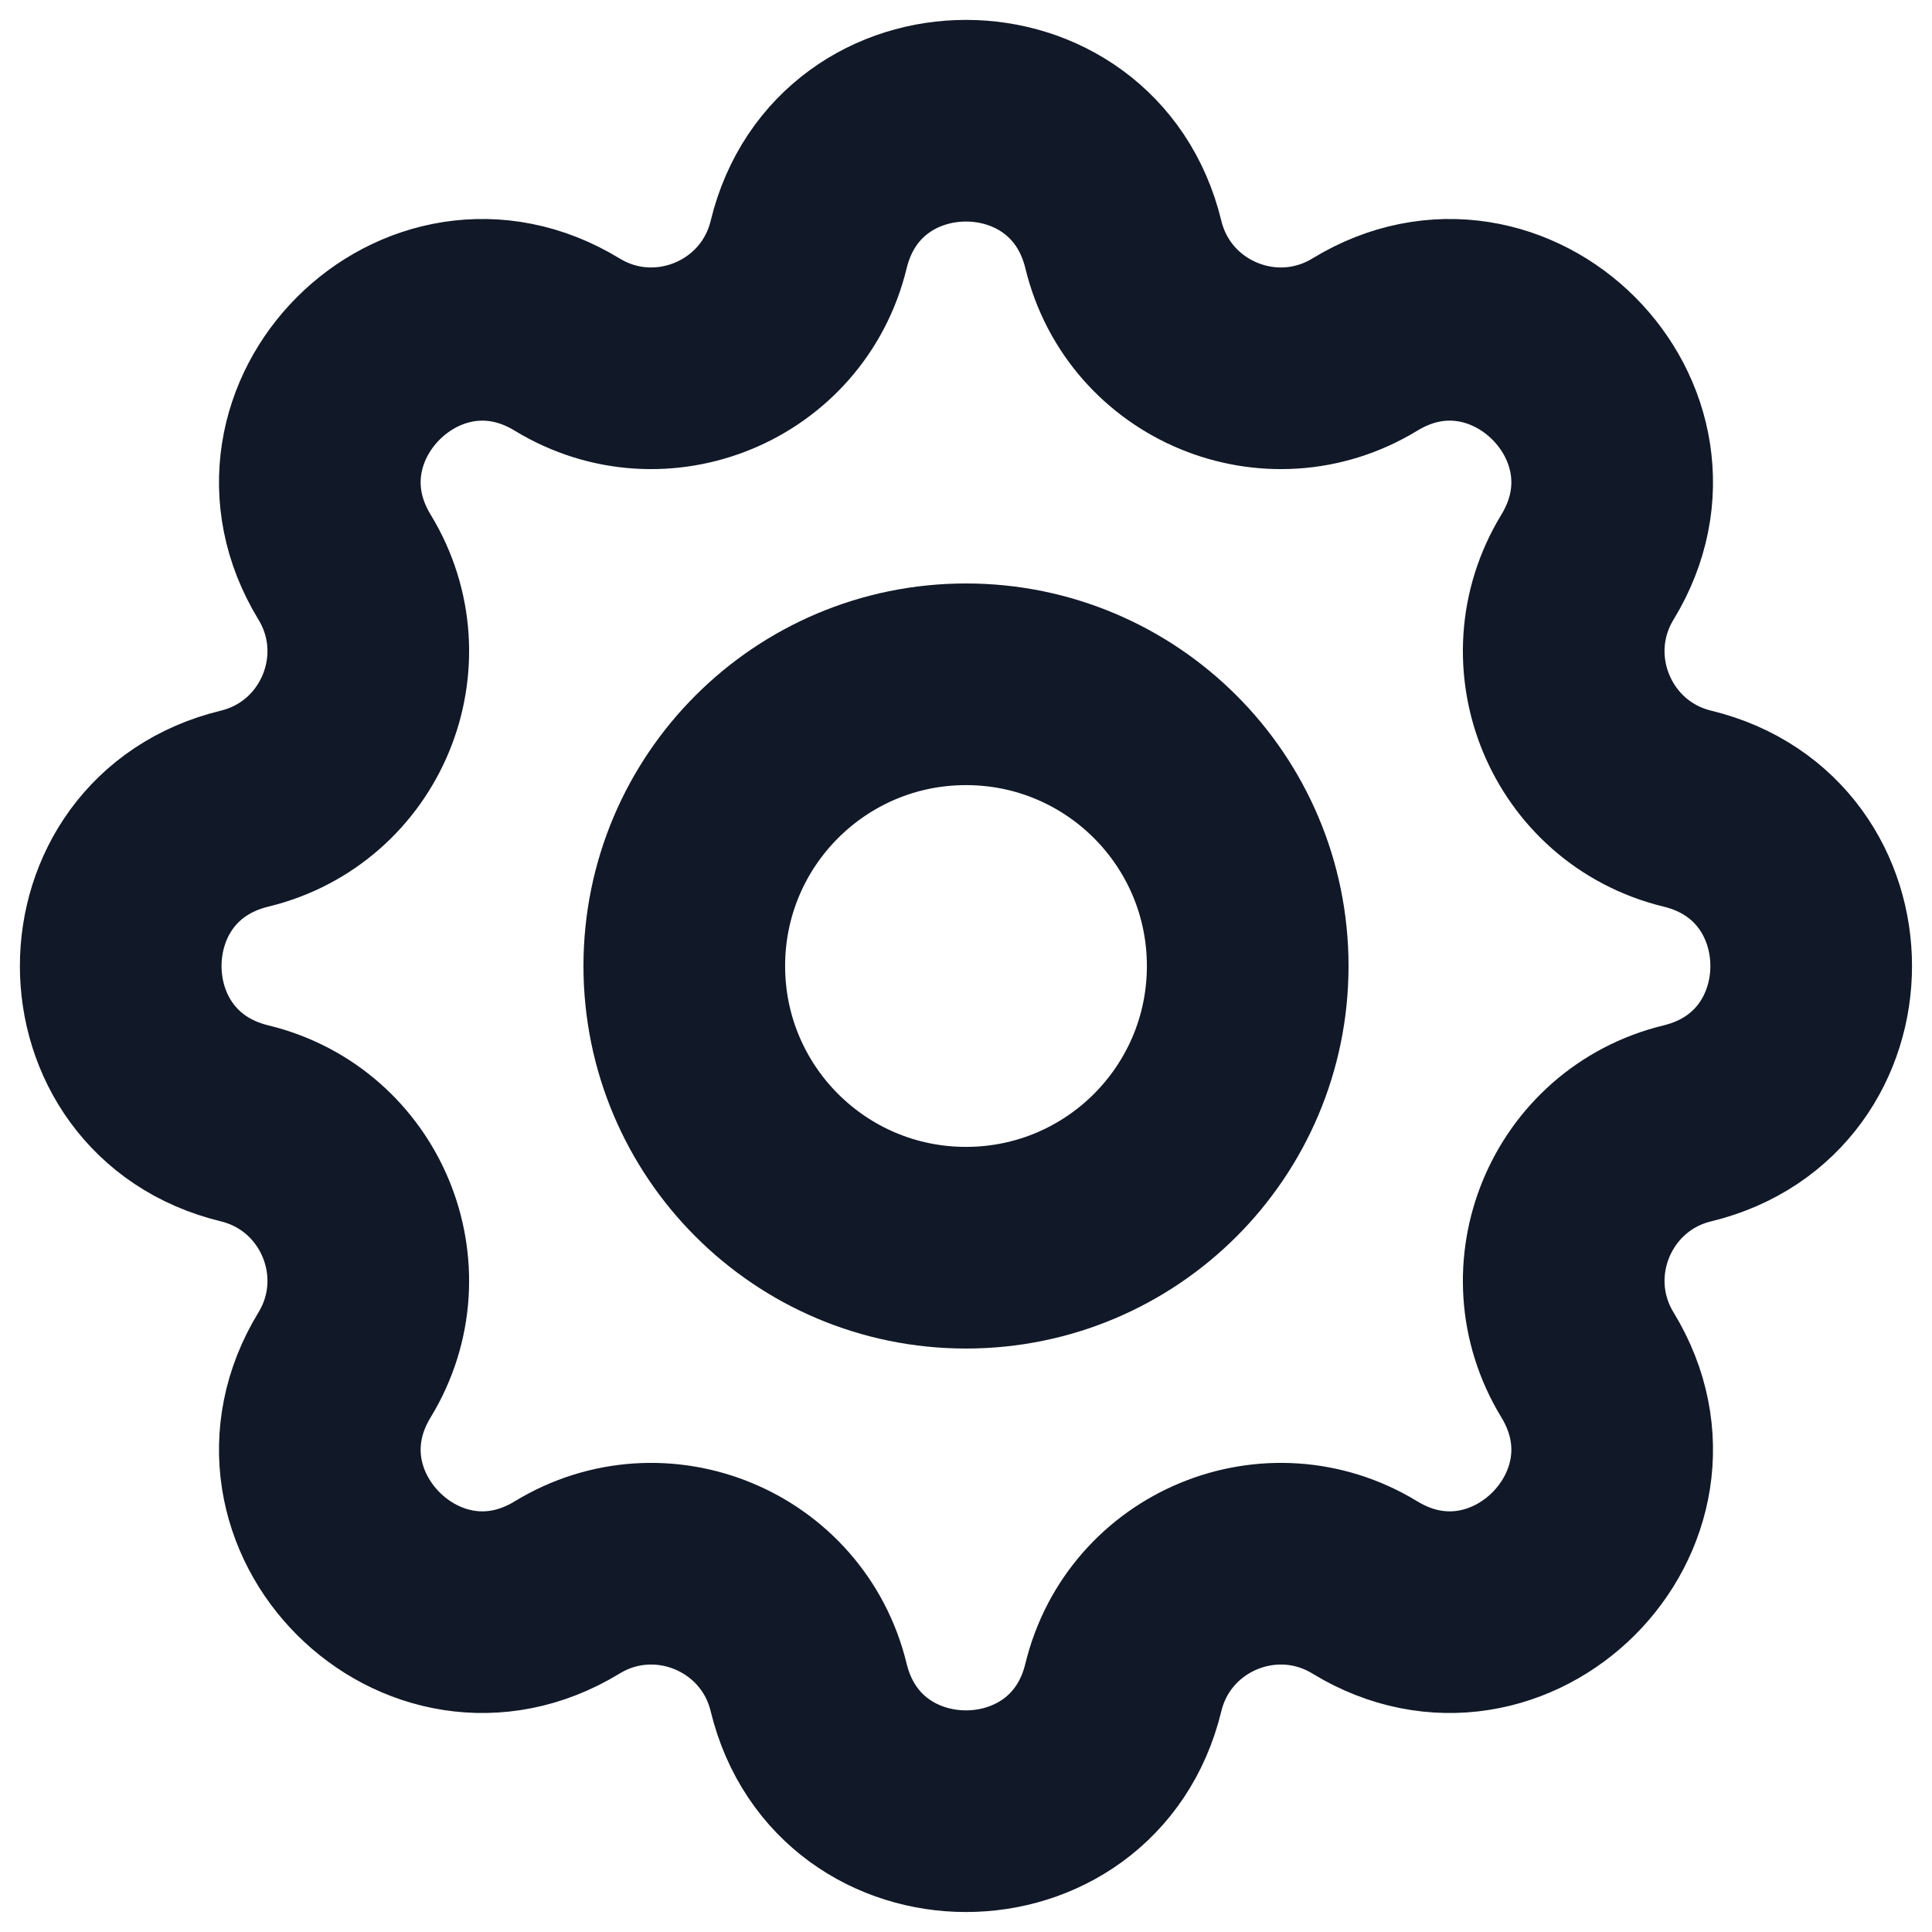 <svg width="16" height="16" viewBox="0 0 16 16" fill="none" xmlns="http://www.w3.org/2000/svg">
<path d="M6.697 2.025C7.029 0.658 8.971 0.658 9.303 2.025C9.517 2.907 10.528 3.326 11.304 2.853C12.504 2.122 13.878 3.496 13.147 4.696C12.674 5.472 13.093 6.483 13.975 6.697C15.341 7.029 15.341 8.971 13.975 9.303C13.093 9.517 12.674 10.528 13.147 11.304C13.878 12.504 12.504 13.878 11.304 13.147C10.528 12.674 9.517 13.093 9.303 13.975C8.971 15.341 7.029 15.341 6.697 13.975C6.483 13.093 5.472 12.674 4.696 13.147C3.496 13.878 2.122 12.504 2.853 11.304C3.326 10.528 2.907 9.517 2.025 9.303C0.658 8.971 0.658 7.029 2.025 6.697C2.907 6.483 3.326 5.472 2.853 4.696C2.122 3.496 3.496 2.122 4.696 2.853C5.472 3.326 6.483 2.907 6.697 2.025Z" stroke="#111827" stroke-width="1.67" stroke-linecap="round" stroke-linejoin="round"/>
<path d="M10.333 8C10.333 9.289 9.289 10.333 8 10.333C6.711 10.333 5.667 9.289 5.667 8C5.667 6.711 6.711 5.667 8 5.667C9.289 5.667 10.333 6.711 10.333 8Z" stroke="#111827" stroke-width="1.67" stroke-linecap="round" stroke-linejoin="round"/>
</svg>
